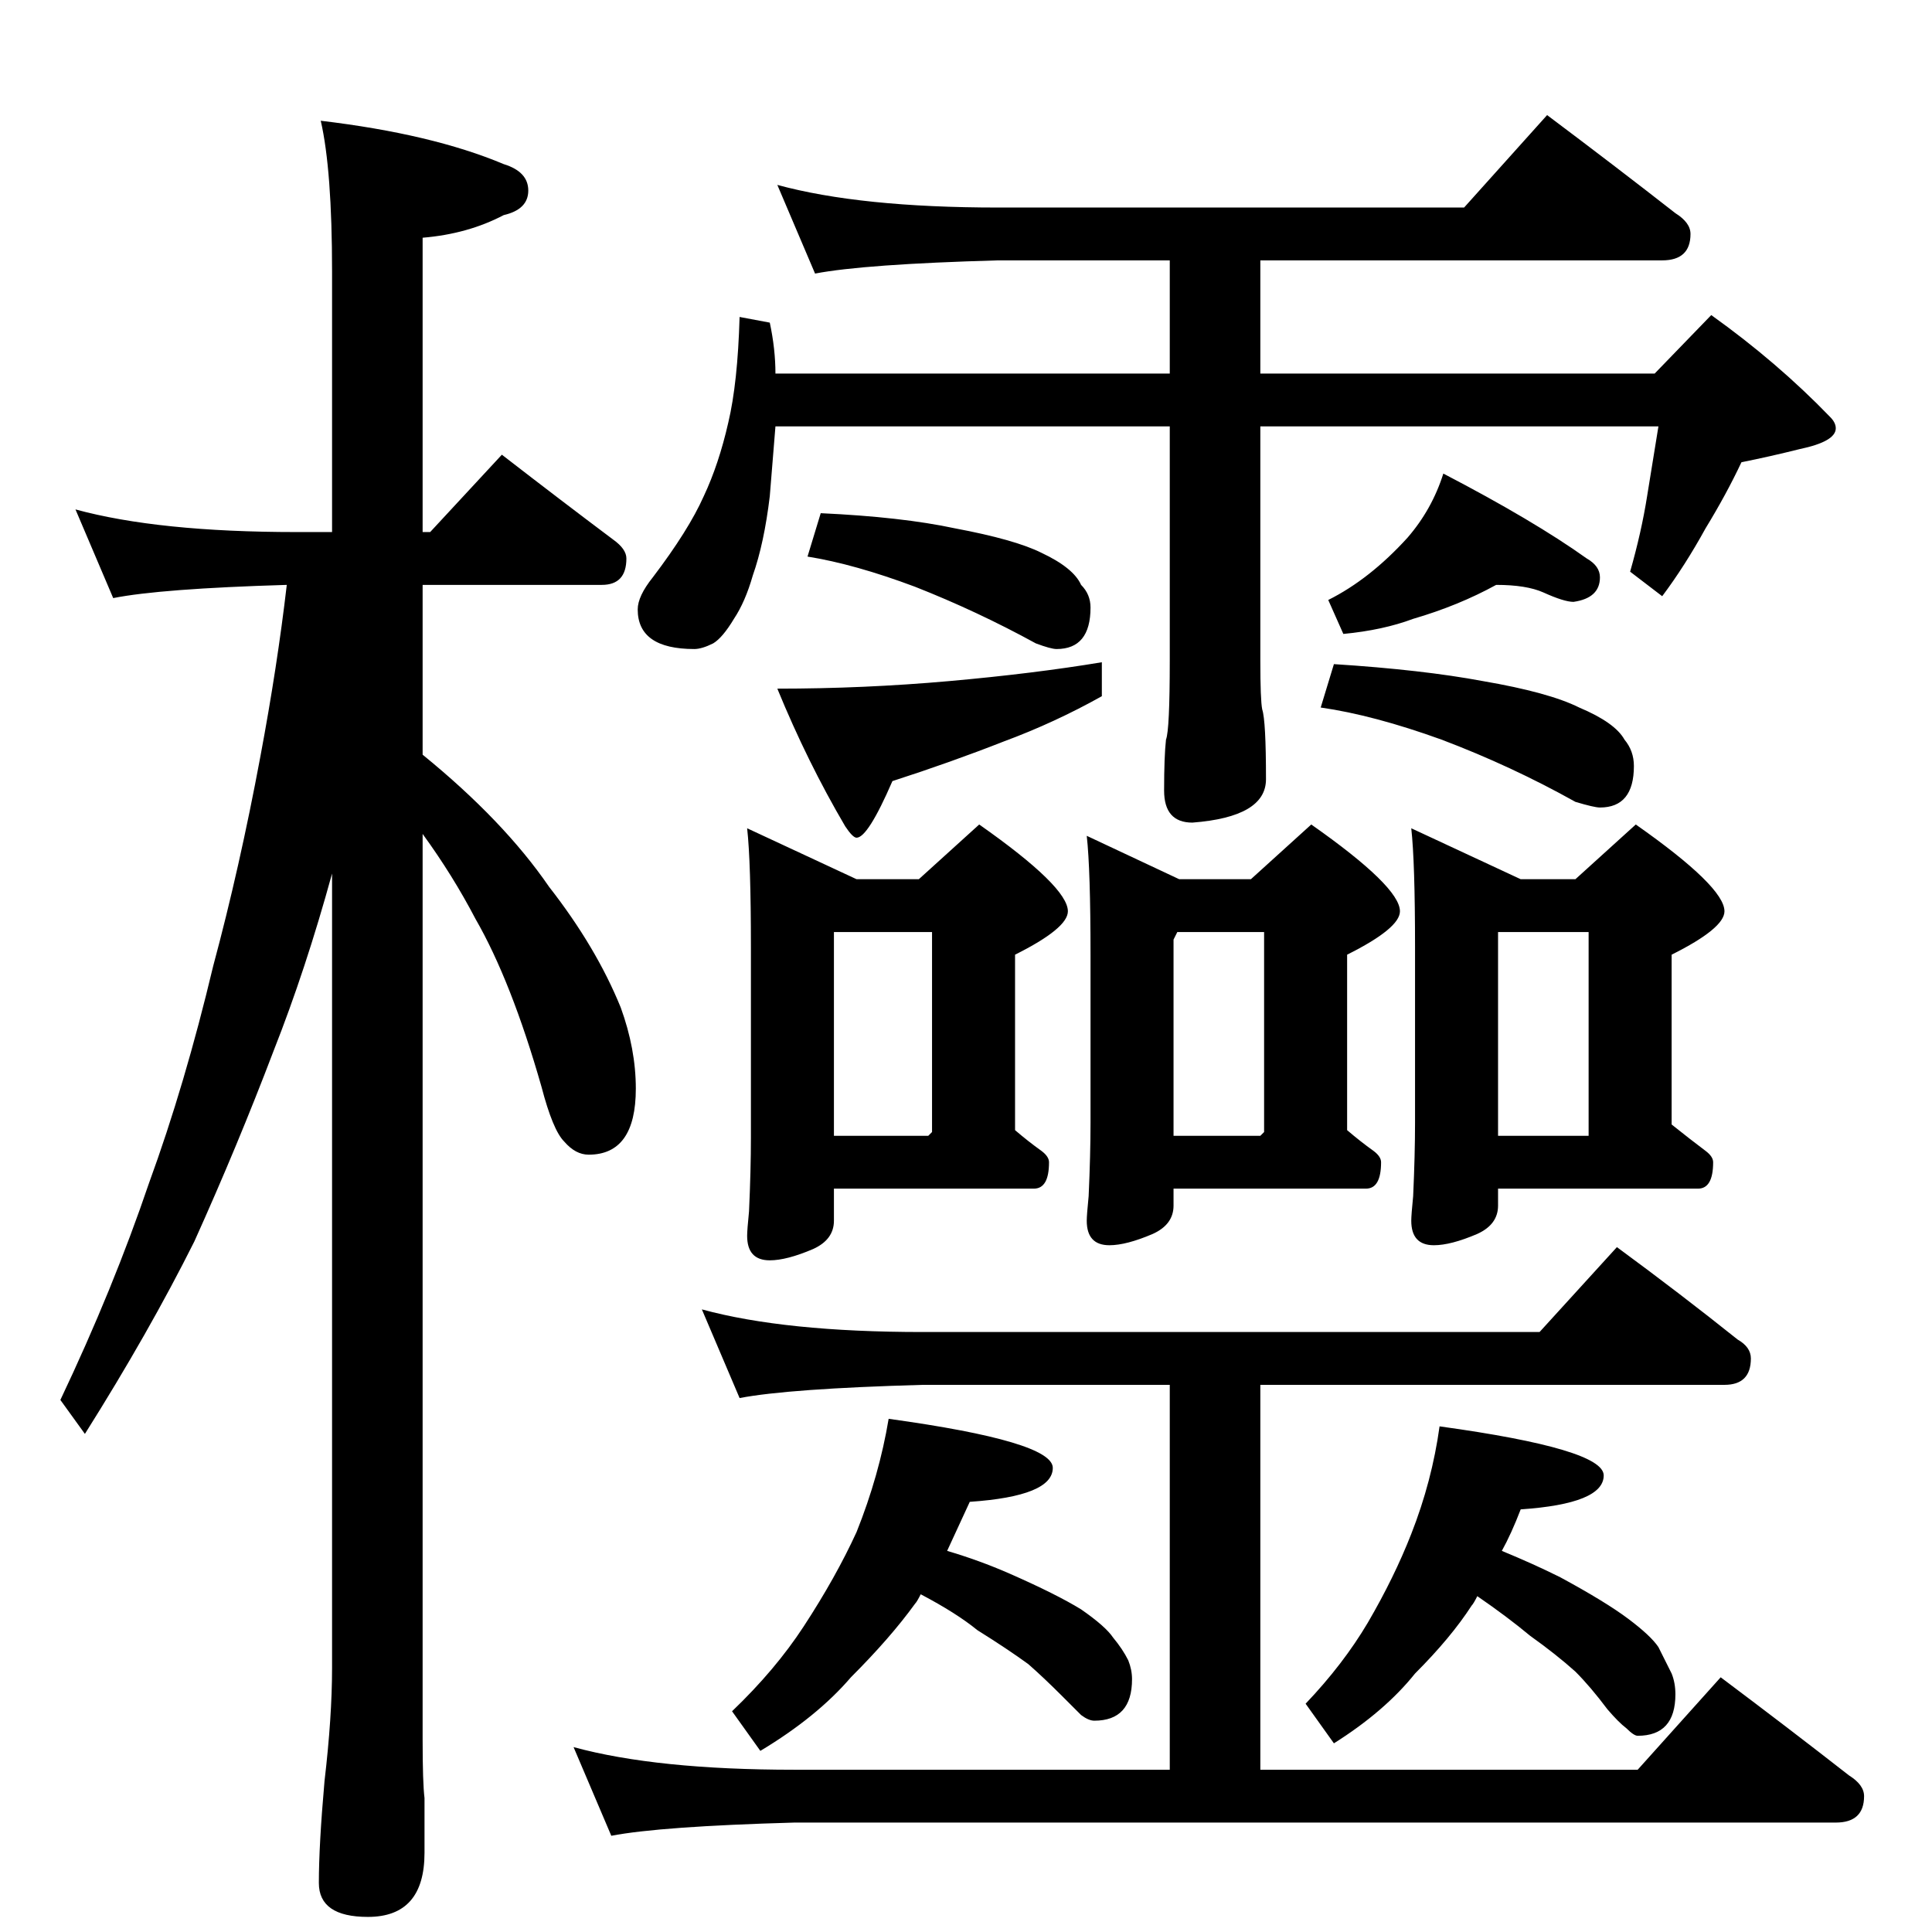 <?xml version="1.0" standalone="no"?>
<!DOCTYPE svg PUBLIC "-//W3C//DTD SVG 1.1//EN" "http://www.w3.org/Graphics/SVG/1.1/DTD/svg11.dtd" >
<svg xmlns="http://www.w3.org/2000/svg" xmlns:xlink="http://www.w3.org/1999/xlink" version="1.1" viewBox="0 -204 1024 1024">
  <g transform="matrix(1 0 0 -1 0 820)">
   <path fill="currentColor"
d="M40 754q44 -12 117 -12h19v138q0 54 -6 80q59 -7 97 -23q13 -4 13 -14t-13 -13q-19 -10 -43 -12v-156h4l38 41q31 -24 59 -45q7 -5 7 -10q0 -14 -13 -14h-95v-90q43 -35 67 -70q25 -32 38 -64q8 -22 8 -43q0 -35 -25 -35q-7 0 -13 7q-6 6 -12 29q-16 56 -35 89
q-12 23 -28 45v-480q0 -23 1 -31v-29q0 -34 -30 -34q-26 0 -26 18q0 20 3 54q4 34 4 60v421q-14 -51 -31 -94q-19 -50 -42 -101q-24 -48 -58 -102l-13 18q28 59 47 115q19 52 34 115q14 52 25 111q9 48 14 91q-67 -2 -92 -7zM412 926q44 -12 117 -12h247l44 49
q36 -27 68 -52q8 -5 8 -11q0 -14 -15 -14h-213v-60h209l30 31q35 -25 63 -54q3 -3 3 -6q0 -7 -19 -11q-16 -4 -31 -7q-8 -17 -19 -35q-11 -20 -23 -36l-17 13q6 21 9 40l6 37h-211v-124q0 -21 1 -26q2 -6 2 -37q0 -20 -39 -23q-15 0 -15 17q0 18 1 27q2 5 2 42v124h-209
l-3 -37q-3 -25 -9 -42q-4 -14 -10 -23q-6 -10 -11 -13q-6 -3 -10 -3q-30 0 -30 21q0 7 8 17q19 25 27 43q8 17 13 39q5 21 6 56l16 -3q3 -14 3 -27h209v60h-91q-71 -2 -97 -7zM435 752q43 -2 71 -8q32 -6 46 -13q17 -8 21 -17q5 -5 5 -12q0 -22 -18 -22q-3 0 -11 3
q-31 17 -64 30q-32 12 -57 16zM584 673v-18q-25 -14 -52 -24q-28 -11 -59 -21q-13 -30 -19 -30q-2 0 -6 6q-20 34 -36 73q46 0 91 4t81 10zM793 714q-20 -11 -44 -18q-16 -6 -37 -8l-8 18q22 11 42 33q13 15 19 34q48 -25 76 -45q7 -4 7 -10q0 -11 -14 -13q-5 0 -16 5
q-9 4 -25 4zM707 672q47 -3 79 -9q35 -6 51 -14q19 -8 24 -17q5 -6 5 -14q0 -22 -18 -22q-3 0 -13 3q-34 19 -71 33q-36 13 -64 17zM396 585l58 -27h33l32 29q47 -33 47 -46q0 -9 -28 -23v-93q7 -6 14 -11q4 -3 4 -6q0 -14 -8 -14h-106v-17q0 -10 -11 -15q-14 -6 -23 -6
q-12 0 -12 13q0 3 1 13q1 22 1 39v101q0 45 -2 63zM442 422h50l2 2v106h-52v-108zM576 581l49 -23h38l32 29q47 -33 47 -46q0 -9 -28 -23v-93q7 -6 14 -11q4 -3 4 -6q0 -14 -8 -14h-102v-9q0 -10 -11 -15q-14 -6 -23 -6q-12 0 -12 13q0 3 1 13q1 22 1 39v89q0 45 -2 63z
M622 422h46l2 2v106h-46l-2 -4v-104zM748 585l58 -27h29l32 29q47 -33 47 -46q0 -9 -28 -23v-90q10 -8 18 -14q4 -3 4 -6q0 -14 -8 -14h-106v-9q0 -10 -11 -15q-14 -6 -23 -6q-12 0 -12 13q0 3 1 13q1 22 1 39v93q0 45 -2 63zM794 422h48v108h-48v-108zM372 330
q44 -12 117 -12h327l41 45q34 -25 64 -49q7 -4 7 -10q0 -14 -14 -14h-246v-204h200l44 49q36 -27 68 -52q8 -5 8 -11q0 -14 -15 -14h-552q-71 -2 -97 -7l-20 47q44 -12 117 -12h199v204h-131q-71 -2 -97 -7zM471 272q87 -12 87 -26q0 -15 -44 -18l-12 -26q17 -5 33 -12
q25 -11 38 -19q13 -9 17 -15q5 -6 8 -12q2 -5 2 -10q0 -22 -20 -22q-3 0 -7 3l-10 10q-10 10 -18 17q-11 8 -27 18q-11 9 -30 19q-2 -4 -3 -5q-13 -18 -34 -39q-18 -21 -48 -39l-15 21q23 22 38 45q17 26 28 50q12 30 17 60zM763 268q87 -12 87 -26q0 -15 -44 -18
q-5 -13 -10 -22q17 -7 31 -14q24 -13 36 -22t16 -15l7 -14q2 -5 2 -11q0 -22 -20 -22q-2 0 -6 4q-4 3 -10 10q-9 12 -17 20q-10 9 -24 19q-12 10 -28 21q-2 -4 -3 -5q-11 -17 -30 -36q-16 -20 -43 -37l-15 21q20 21 33 43q14 24 23 47q11 28 15 57z" />
  </g>

</svg>
